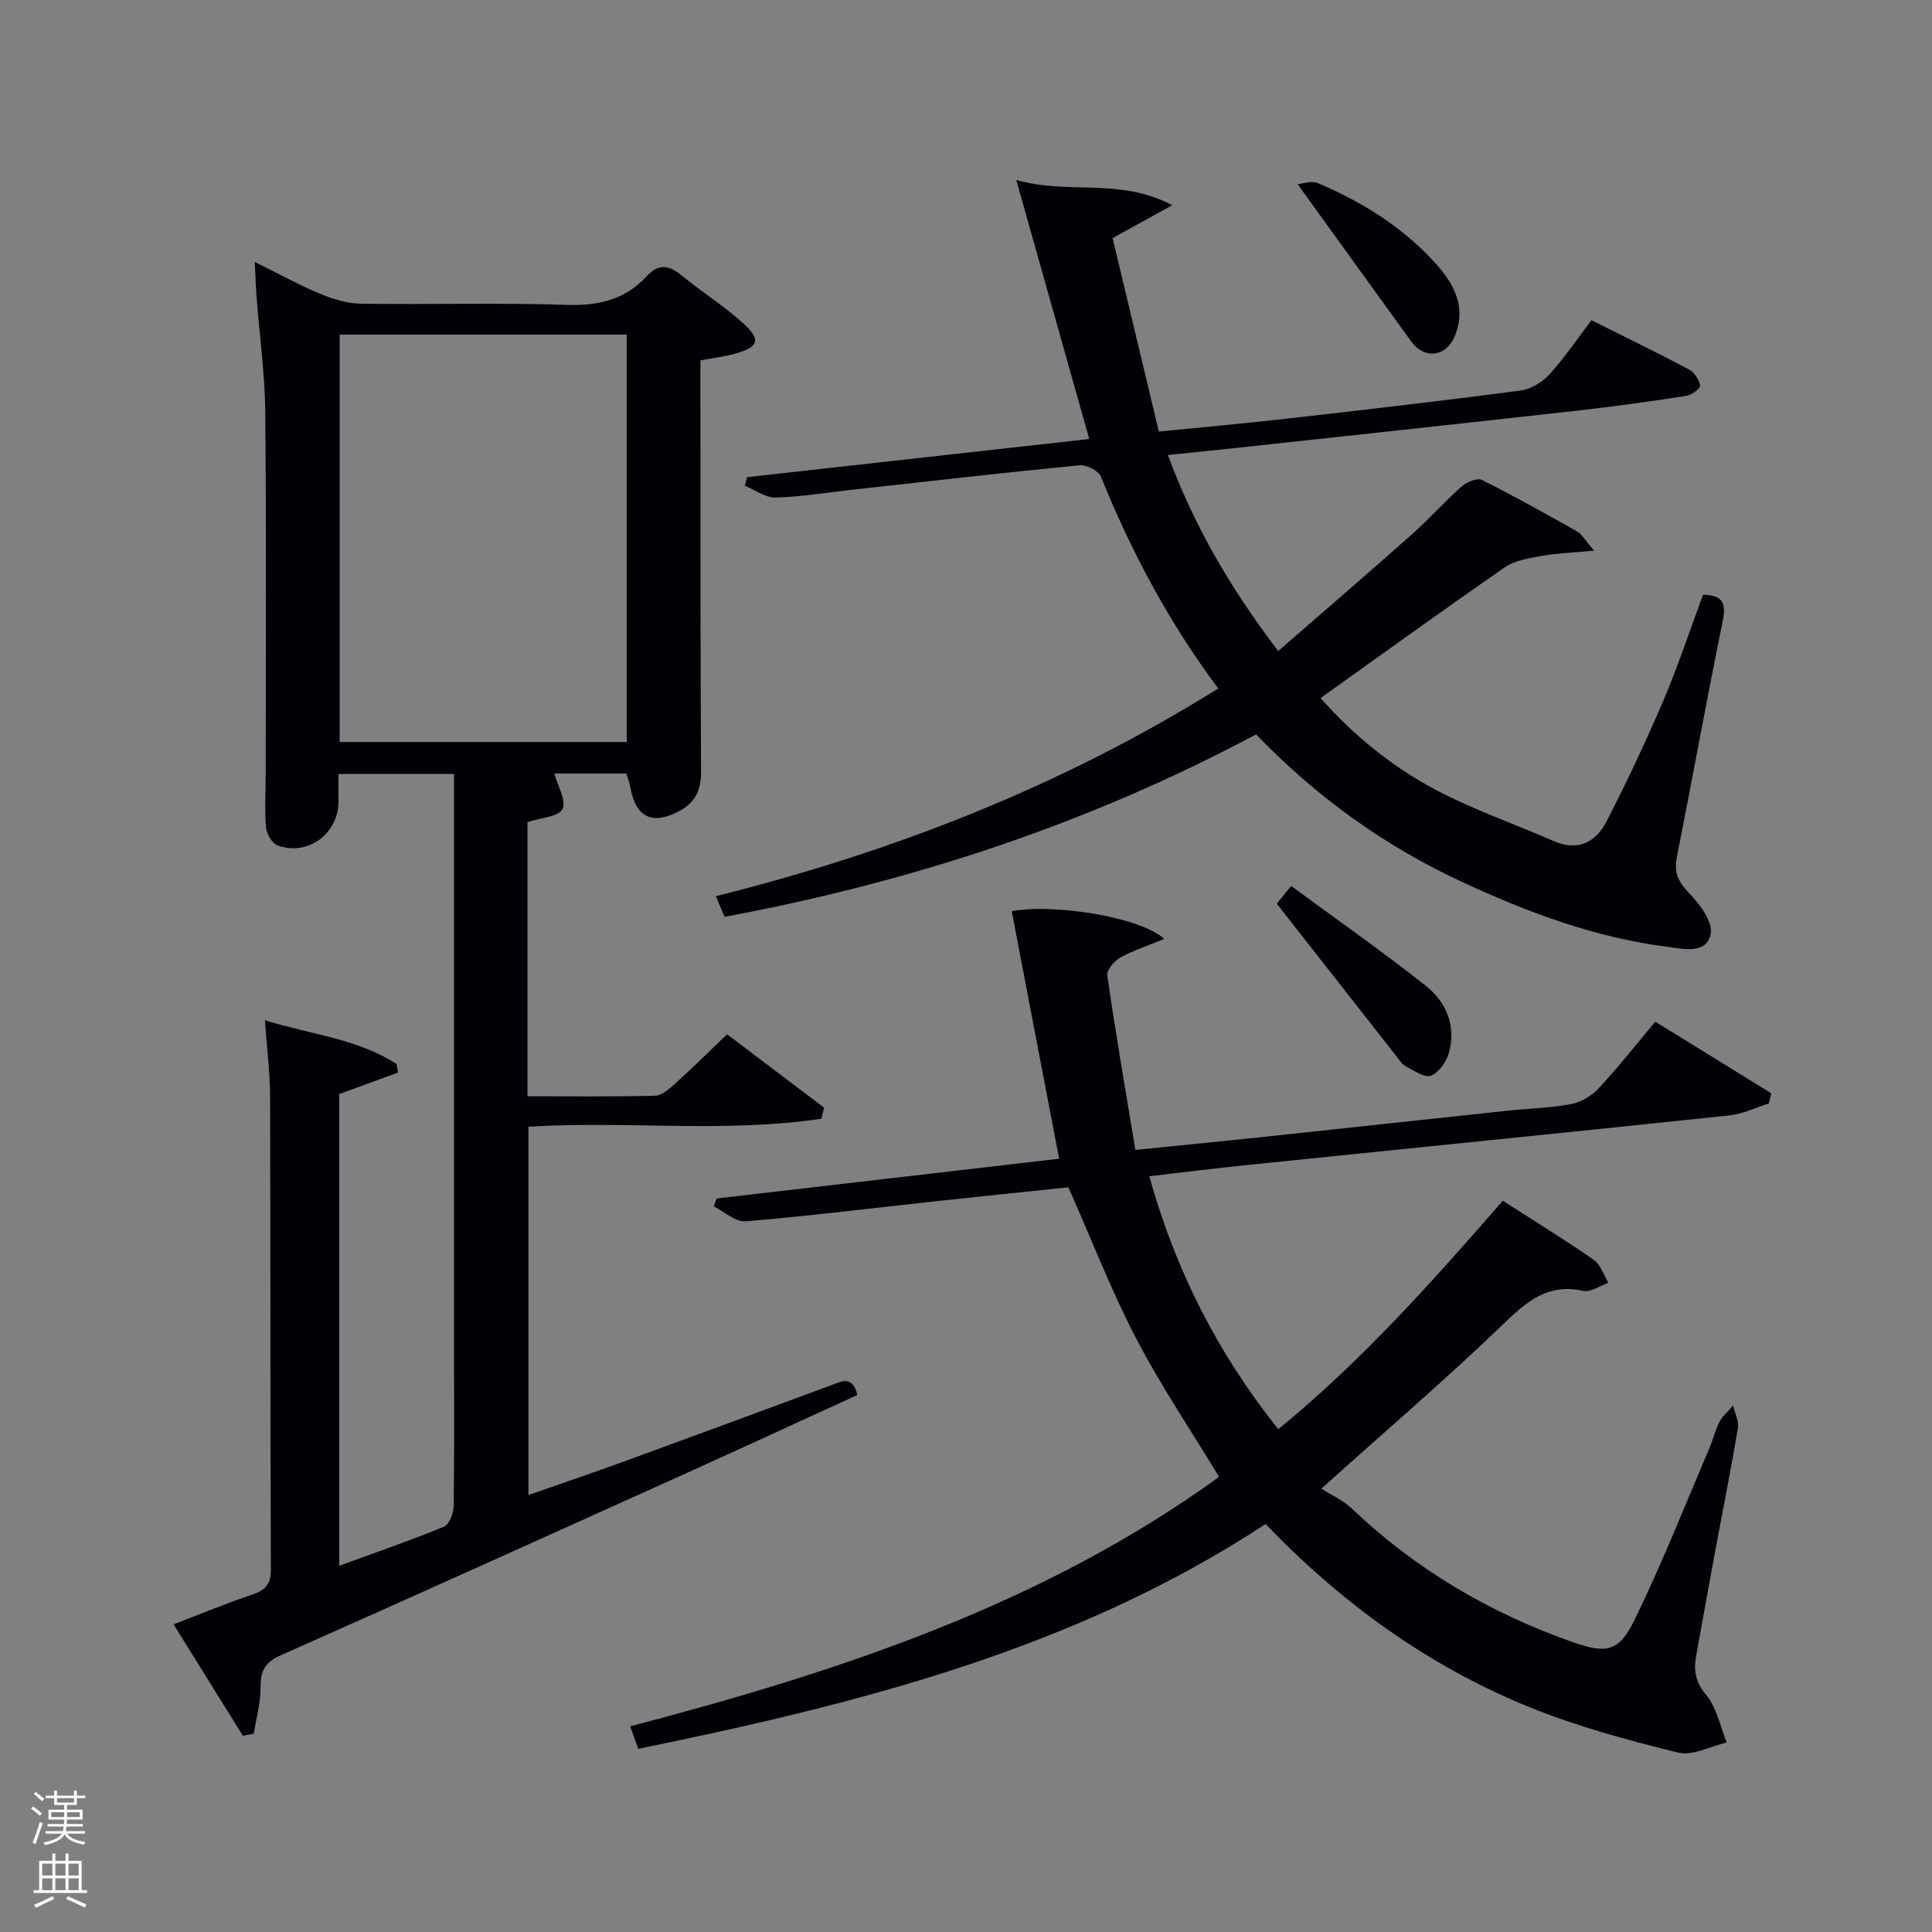 <svg enable-background="new 0 0 400 400" viewBox="0 0 400 400" xmlns="http://www.w3.org/2000/svg"><rect x="0" y="0" width="400" height="400" fill="#808080" stroke="none"/><path d="m6.44 374.46.42-.45c.65.47 1.27.95 1.85 1.44l-.45.49c-.65-.56-1.25-1.06-1.82-1.48m.93 7.33-.63-.26c.55-1.36 1.05-2.8 1.52-4.33.19.1.38.19.59.27-.46 1.29-.95 2.73-1.48 4.32m-.38-10.38.44-.42c.43.34 1.01.82 1.74 1.44l-.49.49c-.53-.51-1.09-1.01-1.69-1.51m2.5.35h1.72v-1.04h.59v1.04h3.52v-1.04h.59v1.04h1.75v.53h-1.75v1.42h-2.03v.97h3.22v2.03h-3.24c0 .35-.01.66-.03.93h3.32v.53h-3.37c-.03.27-.08.58-.15.94h3.96v.53h-3.71c.67.92 1.93 1.48 3.79 1.68-.13.24-.23.44-.29.59-2.13-.38-3.48-1.08-4.04-2.12-.43.97-1.77 1.72-4.03 2.23-.09-.19-.2-.37-.33-.55 2.1-.42 3.37-1.03 3.81-1.83h-3.36v-.53h3.58c.08-.29.13-.61.16-.94h-3.33v-.53h3.39c.02-.27.04-.58.04-.93h-3.23v-2.03h3.25v-.97h-2.07v-1.42h-1.73zm1.12 3.44v1h2.65c.01-.3.02-.44.02-.4v-.25-.35zm1.19-2h3.52v-.91h-3.52zm4.71 2h-2.63v.59c0 .15-.01.28-.01.4h2.64z" fill="#fafbfc"/><path d="m13.56 383.74h.63v1.52h2.72v6.07h1.13v.6h-11.06v-.6h1.13v-6.07h2.73v-1.52h.63v1.52h2.1v-1.52zm-2.69 8.83.38.56c-1.24.63-2.53 1.25-3.85 1.85-.1-.21-.21-.42-.34-.63 1.36-.55 2.63-1.15 3.81-1.78m-2.13-4.27h2.1v-2.45h-2.1zm0 3.04h2.1v-2.46h-2.1zm2.72-3.04h2.1v-2.45h-2.1zm0 3.04h2.1v-2.46h-2.1zm6.07 3.6c-1.41-.71-2.7-1.3-3.86-1.78l.35-.56c1.45.62 2.75 1.19 3.88 1.72zm-1.25-9.09h-2.1v2.45h2.1zm-2.09 5.49h2.1v-2.46h-2.1z" fill="#fafbfc"/><g fill="#010105"><path d="m50.28 359.37c-4.68-7.53-9.36-15.06-14.34-23.07 5.55-2.13 10.82-4.33 16.23-6.14 2.73-.92 3.92-2.08 3.91-5.21-.14-32.66-.06-65.33-.16-98-.02-4.95-.66-9.89-1.07-15.71 9.55 2.95 19.11 3.81 27.25 9.04.1.59.21 1.19.31 1.78-4 1.46-8 2.93-12.18 4.46v97.66c7.5-2.74 14.69-5.21 21.7-8.1 1.09-.45 1.96-2.77 1.99-4.24.17-10 .09-20 .09-30 0-38.67 0-77.33 0-116 0-1.79 0-3.58 0-5.61-8.07 0-15.67 0-23.93 0 0 1.92.01 3.83 0 5.75-.03 6.66-6.4 11.36-12.63 9.04-1.13-.42-2.26-2.37-2.37-3.7-.31-3.64-.07-7.32-.07-10.99 0-25 .15-50-.09-75-.08-7.95-1.19-15.89-1.8-23.84-.16-2.12-.22-4.24-.37-7.26 5 2.47 9.17 4.78 13.55 6.6 2.67 1.11 5.64 2.01 8.49 2.05 14.16.21 28.34-.23 42.49.24 6.59.22 12.12-1.04 16.59-5.91 2.42-2.63 4.58-2.39 7.22-.21 4.1 3.38 8.66 6.23 12.6 9.77 4 3.59 3.49 5.07-1.65 6.5-2.06.57-4.2.81-7.03 1.34v5.11c.02 26.67-.02 53.33.14 80 .02 3.79-1.16 6.39-4.44 8.16-5.61 3.04-9.08 1.4-10.2-4.85-.17-.95-.53-1.87-.83-2.89-5.14 0-10.12 0-14.94 0 .69 2.5 2.59 5.63 1.71 7.36-.82 1.64-4.56 1.81-7.24 2.71v56.76c8.89 0 17.66.11 26.42-.11 1.4-.04 2.92-1.4 4.1-2.46 3.57-3.23 7-6.62 10.81-10.26 6.82 5.16 13.45 10.17 20.08 15.19-.19.76-.38 1.52-.57 2.29-19.95 2.99-40.18.4-60.64 1.65v76.25c6.72-2.35 13.39-4.6 20-7.01 14.2-5.18 28.38-10.43 42.56-15.67 2.19-.81 4.52-2.22 5.54 1.97-11.84 5.42-23.73 10.92-35.67 16.31-27.87 12.58-55.73 25.17-83.68 37.57-3.3 1.46-4.26 3.27-4.22 6.69.04 3.18-.9 6.37-1.4 9.56-.75.15-1.51.29-2.26.43zm79.49-290.09c-20.18 0-39.77 0-59.45 0v84.35h59.45c0-28.28 0-56.2 0-84.35z"/><path d="m311.13 248.6c6.59 4.23 12.83 8.06 18.82 12.23 1.43.99 2.06 3.14 3.05 4.75-1.74.61-3.66 2.02-5.19 1.68-7.38-1.65-11.77 2.25-16.69 6.99-11.61 11.18-23.88 21.68-37.55 33.96 1.94 1.25 4.45 2.36 6.33 4.14 13.23 12.59 28.58 21.62 45.76 27.65 6.81 2.39 9.5 2.04 12.69-4.48 5.68-11.61 10.42-23.68 15.52-35.57.78-1.83 1.22-3.82 2.13-5.57.67-1.27 1.87-2.27 2.83-3.38.35 1.57 1.22 3.23.98 4.7-1.33 8.02-2.94 15.99-4.43 23.99-1.42 7.67-2.81 15.34-4.19 23.02-.54 2.98-.28 5.41 1.99 8.12 2.23 2.65 2.95 6.57 4.33 9.93-3.38.78-7.08 2.84-10.09 2.09-10.42-2.56-20.88-5.39-30.8-9.42-20.75-8.44-38.66-21.32-54.6-37.9-39.34 25.88-84 37.16-129.88 46.55-.53-1.48-1.05-2.94-1.66-4.66 43.52-11.41 85.52-25.28 121.92-51.65-5.85-9.66-12.08-18.89-17.19-28.7-5.12-9.82-9.12-20.21-14.01-31.25-8.32.87-17.51 1.81-26.7 2.8-13.37 1.45-26.73 3.12-40.13 4.24-2.1.18-4.39-2-6.6-3.09.2-.55.4-1.09.61-1.64 23.8-2.76 47.6-5.53 70.9-8.23-3.33-17.41-6.57-34.33-9.81-51.25 9.19-1.65 26.95 1.37 31.56 5.75-3.33 1.37-6.37 2.36-9.12 3.88-1.24.69-2.82 2.57-2.66 3.68 1.73 11.94 3.78 23.84 5.81 36.12 9.27-.94 17.5-1.74 25.72-2.61 17.18-1.83 34.36-3.7 51.54-5.53 4.29-.46 8.65-.54 12.88-1.34 2.07-.39 4.3-1.67 5.74-3.22 4.06-4.36 7.75-9.06 11.77-13.85 8.18 5.06 16.1 9.95 24.01 14.83-.17.7-.34 1.41-.51 2.11-2.73.85-5.41 2.18-8.2 2.47-33.38 3.52-66.78 6.87-100.17 10.3-6.43.66-12.85 1.48-19.89 2.29 5.36 19.27 14.06 36.54 26.7 52.37 17.15-14 31.74-30.35 46.48-47.3z"/><path d="m352.6 123.13c4.23.09 4.79 1.88 4.06 5.49-3.31 16.25-6.27 32.58-9.49 48.86-.61 3.11.26 5.08 2.5 7.38 2.22 2.28 5.01 6.01 4.51 8.49-.87 4.34-5.79 3.08-9 2.67-14.96-1.9-28.95-7.15-42.53-13.45-16-7.43-30.12-17.58-42.59-30.52-34.54 18.43-71.24 30.56-110.04 37.76-.52-1.22-1.06-2.51-1.81-4.26 36.92-9.25 71.66-22.81 104.01-43.01-10.29-13.79-18.04-28.42-24.3-43.89-.49-1.22-2.99-2.46-4.43-2.32-15.87 1.55-31.7 3.37-47.55 5.12-5.12.57-10.23 1.45-15.36 1.56-2.1.05-4.25-1.58-6.37-2.44.16-.59.31-1.19.47-1.78 23.57-2.63 47.14-5.26 70.84-7.9-4.94-17.52-9.81-34.8-15.11-53.62 11.02 3.1 21.36-.56 32.29 5.22-4.51 2.49-7.72 4.26-12.35 6.81 3.03 12.65 6.23 26.06 9.58 40.05 9.3-.93 17.84-1.69 26.37-2.66 16.17-1.84 32.34-3.7 48.47-5.82 2.13-.28 4.51-1.71 5.99-3.32 3.12-3.41 5.72-7.3 8.73-11.25 6.88 3.44 13.6 6.7 20.2 10.19 1.1.58 2.1 2.11 2.3 3.33.09.58-1.76 1.98-2.86 2.15-7.53 1.15-15.09 2.21-22.66 3.06-23.94 2.67-47.88 5.25-71.83 7.85-4.11.45-8.23.84-12.85 1.32 5.45 14.71 12.99 27.65 22.85 40.59 9.4-8.19 18.56-16.06 27.59-24.08 3.61-3.2 6.83-6.84 10.45-10.04 1.02-.91 3.19-1.78 4.14-1.3 6.68 3.34 13.21 7 19.72 10.67.93.53 1.51 1.67 3.5 3.96-4.47.43-7.71.53-10.87 1.1-2.61.47-5.53.91-7.62 2.36-12.71 8.79-25.23 17.85-38.14 27.07 6.72 7.59 14.65 14.12 23.7 18.92 7.87 4.18 16.39 7.11 24.58 10.69 5 2.19 8.71.23 10.89-4.01 4.26-8.25 8.21-16.68 11.86-25.22 3.03-7.14 5.46-14.53 8.16-21.78z"/><path d="m264.34 187.1c.31-.38 1.21-1.49 2.98-3.67 9.44 6.95 18.9 13.56 27.93 20.72 4.21 3.33 6.27 8.3 4.73 13.82-.52 1.85-2.07 4.09-3.71 4.73-1.3.51-3.51-1.03-5.19-1.91-.83-.43-1.41-1.39-2.02-2.17-8.06-10.27-16.11-20.54-24.72-31.52z"/><path d="m268.66 38.13c.98-.07 2.86-.78 4.2-.21 9.26 3.93 17.7 9.18 24.47 16.74 3.83 4.27 6.33 9.07 3.84 14.99-1.79 4.27-6.29 4.78-8.98 1.06-7.64-10.55-15.27-21.13-23.53-32.58z"/></g></svg>